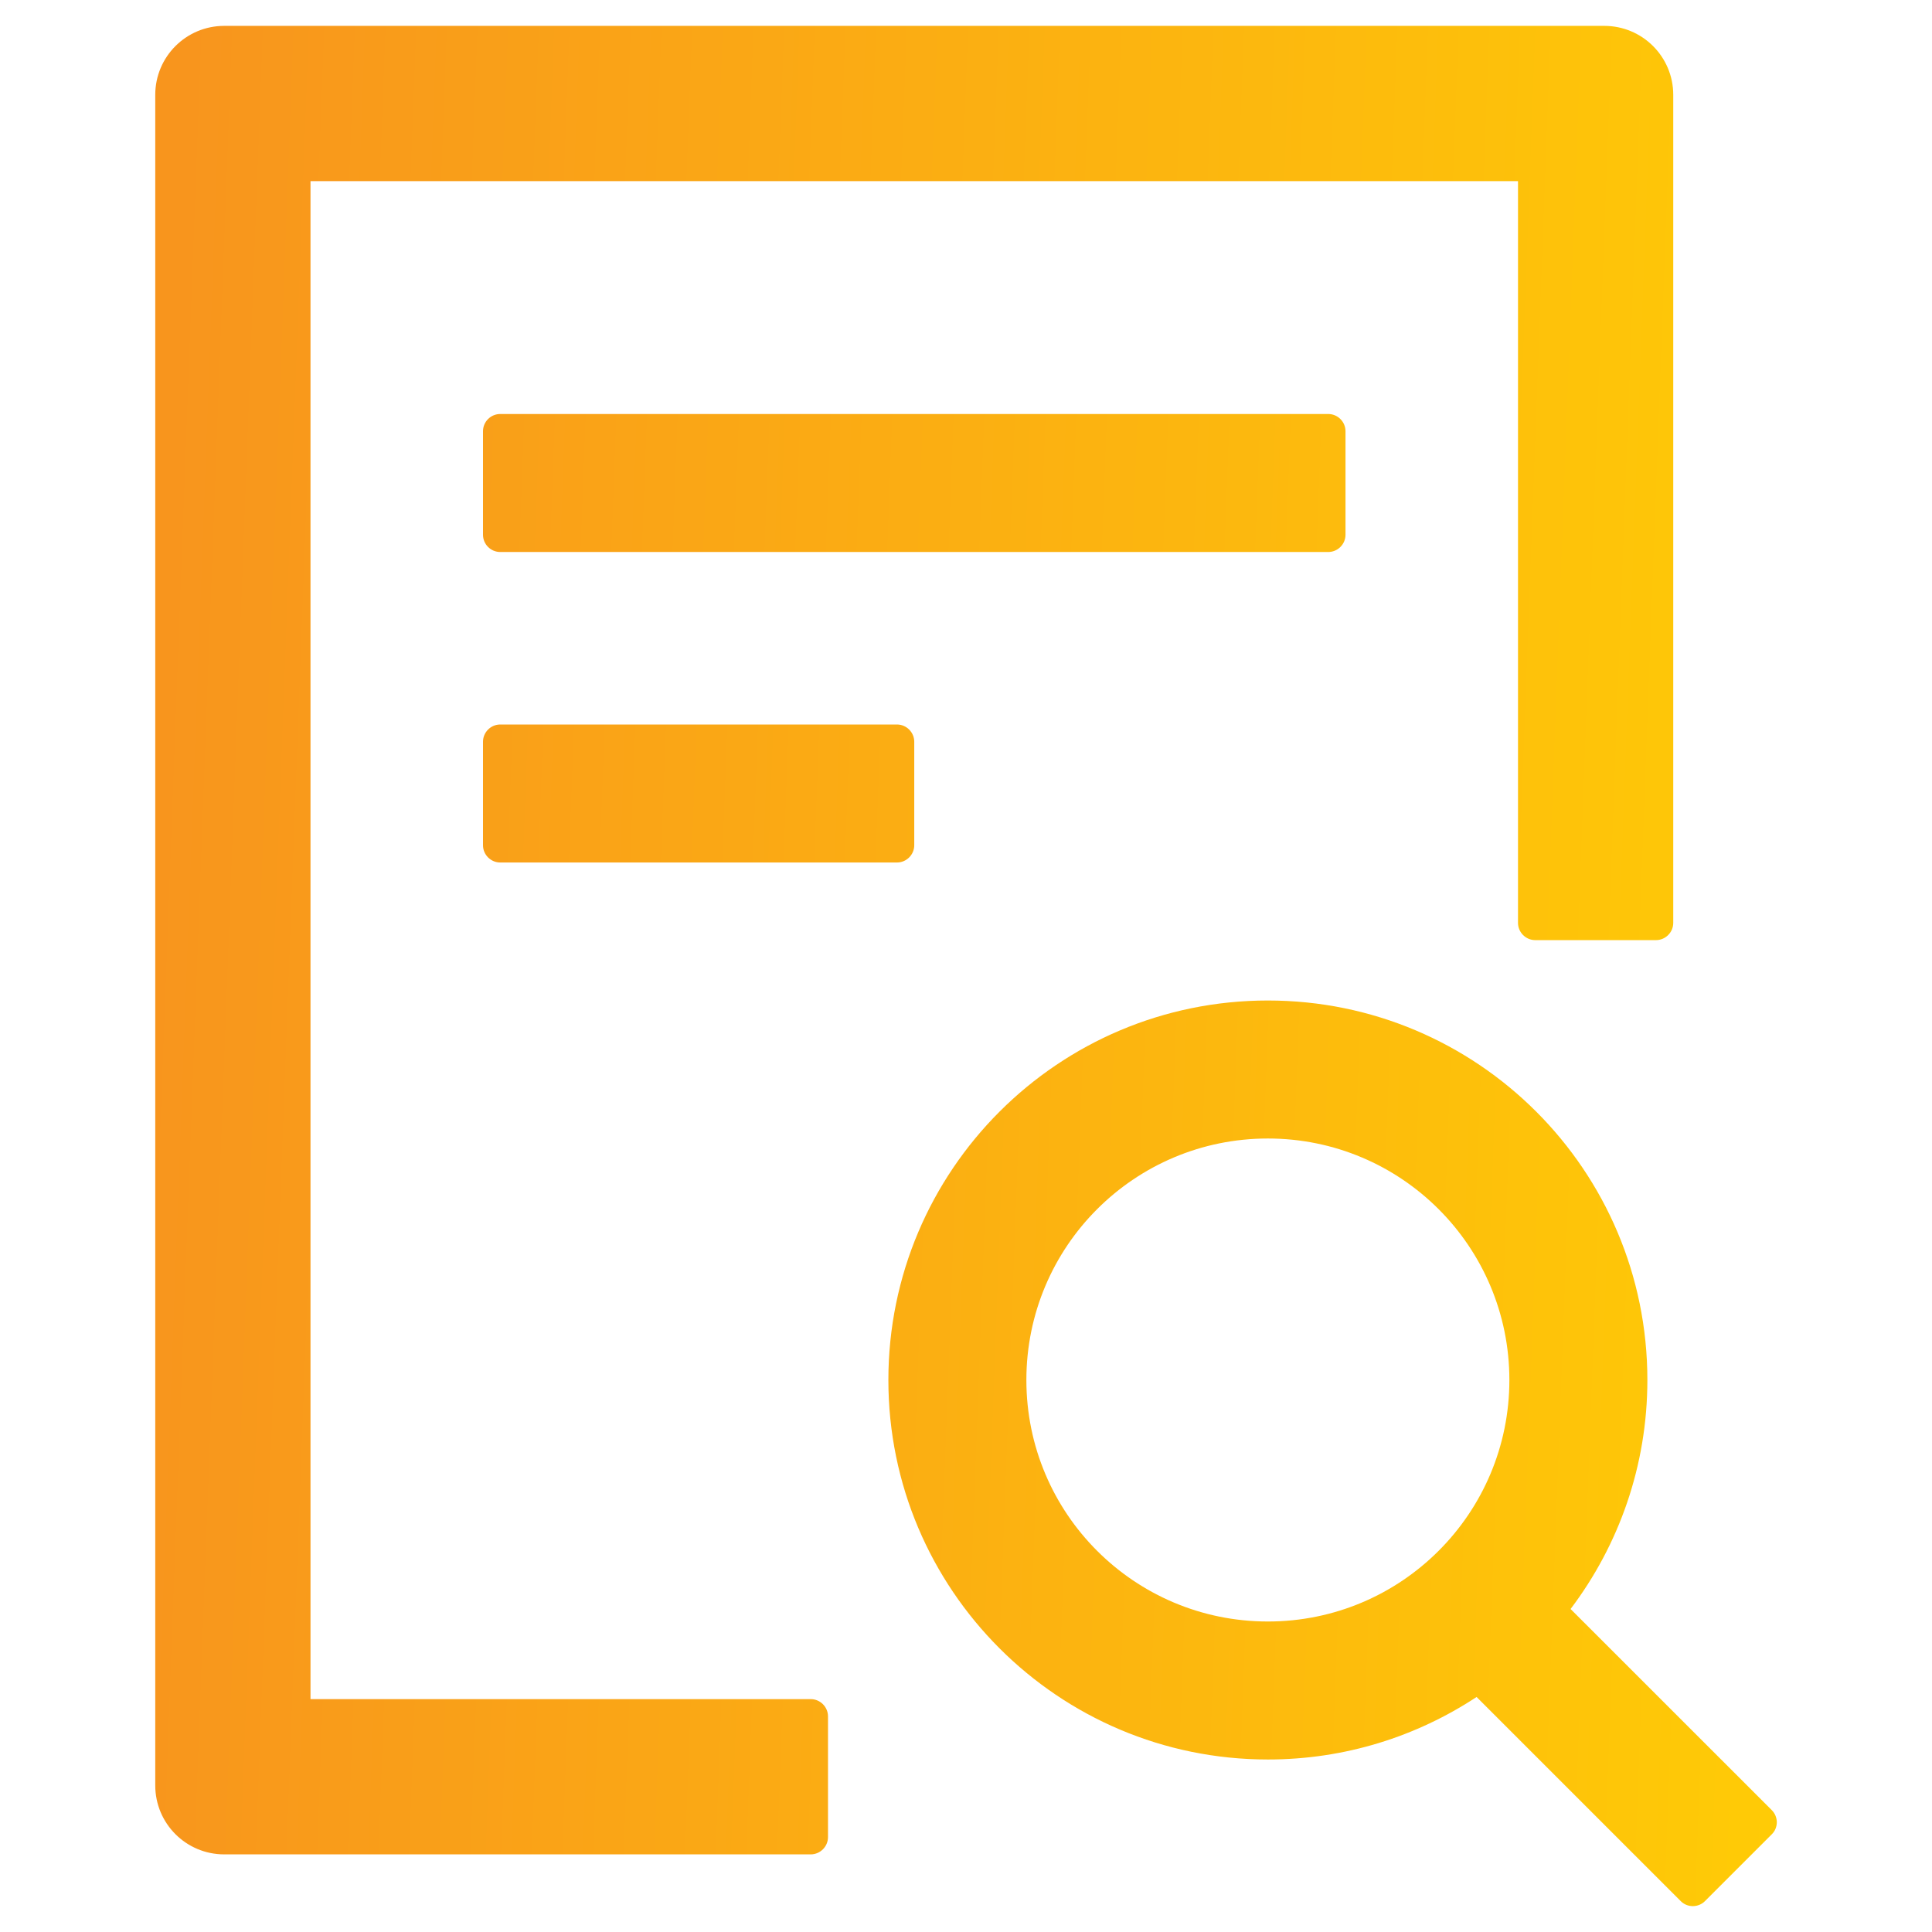 <svg width="20" height="20" viewBox="0 0 24 28" fill="none" xmlns="http://www.w3.org/2000/svg">
<path d="M17.5 7.75V6.25C17.5 6.112 17.387 6 17.25 6H5.25C5.112 6 5 6.112 5 6.25V7.75C5 7.888 5.112 8 5.25 8H17.25C17.387 8 17.5 7.888 17.5 7.75ZM5.25 10.5C5.112 10.5 5 10.613 5 10.75V12.25C5 12.387 5.112 12.5 5.25 12.5H11C11.137 12.5 11.25 12.387 11.25 12.25V10.75C11.25 10.613 11.137 10.5 11 10.5H5.25ZM9.75 24.625H2.5V2.625H20V13.375C20 13.512 20.113 13.625 20.25 13.625H22C22.137 13.625 22.25 13.512 22.25 13.375V1.375C22.25 0.822 21.803 0.375 21.25 0.375H1.25C0.697 0.375 0.25 0.822 0.25 1.375V25.875C0.25 26.428 0.697 26.875 1.25 26.875H9.75C9.887 26.875 10 26.762 10 26.625V24.875C10 24.738 9.887 24.625 9.75 24.625ZM23.678 26.234L20.762 23.319C21.459 22.397 21.875 21.247 21.875 20C21.875 16.962 19.413 14.5 16.375 14.5C13.338 14.5 10.875 16.962 10.875 20C10.875 23.038 13.338 25.5 16.375 25.5C17.494 25.5 18.531 25.166 19.4 24.594L22.359 27.553C22.409 27.603 22.472 27.625 22.534 27.625C22.597 27.625 22.663 27.6 22.709 27.553L23.678 26.584C23.701 26.561 23.72 26.534 23.732 26.504C23.744 26.474 23.751 26.442 23.751 26.409C23.751 26.377 23.744 26.345 23.732 26.315C23.72 26.285 23.701 26.257 23.678 26.234ZM16.375 23.5C14.441 23.5 12.875 21.934 12.875 20C12.875 18.066 14.441 16.5 16.375 16.5C18.309 16.5 19.875 18.066 19.875 20C19.875 21.934 18.309 23.5 16.375 23.5Z" fill="url(#paint0_linear_1795_17509)"/>
<defs>
<linearGradient id="paint0_linear_1795_17509" x1="0.559" y1="4.127" x2="25.409" y2="5.059" gradientUnits="userSpaceOnUse">
<stop stop-color="#F8951D"/>
<stop offset="1" stop-color="#FFCD05"/>
</linearGradient>
</defs>
</svg>
